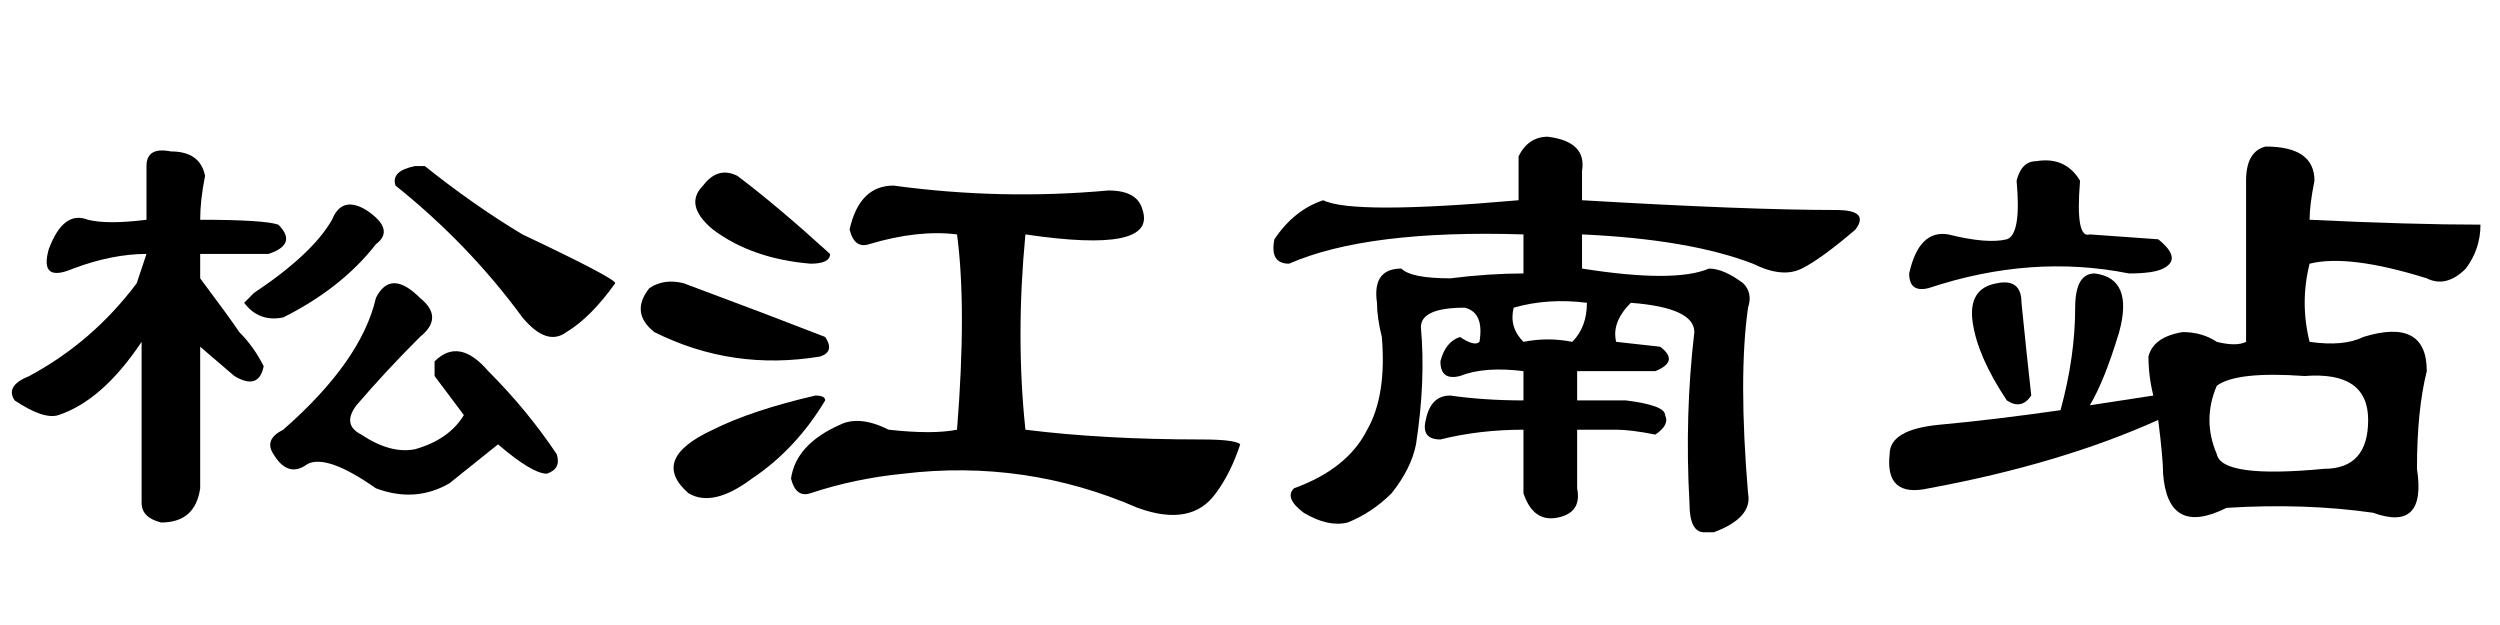<?xml version='1.0' encoding='UTF-8'?>
<!-- This file was generated by dvisvgm 2.3.5 -->
<svg height='10.5pt' version='1.1' viewBox='-72 -74.297 42 10.5' width='42pt' xmlns='http://www.w3.org/2000/svg' xmlns:xlink='http://www.w3.org/1999/xlink'>
<defs>
<path d='M4.512 -6.398Q4.676 -6.727 5.004 -6.727Q5.66 -6.645 5.578 -6.152V-5.66Q8.367 -5.496 9.844 -5.496Q10.418 -5.496 10.172 -5.168Q9.598 -4.676 9.27 -4.512T8.449 -4.594Q7.383 -5.004 5.578 -5.086V-4.512Q7.137 -4.266 7.711 -4.512Q7.957 -4.512 8.285 -4.266Q8.449 -4.102 8.367 -3.855Q8.203 -2.707 8.367 -0.738Q8.449 -0.328 7.793 -0.082Q7.711 -0.082 7.629 -0.082Q7.383 -0.082 7.383 -0.574Q7.301 -2.051 7.465 -3.445Q7.465 -3.855 6.398 -3.937Q6.07 -3.609 6.152 -3.281L6.891 -3.199Q7.219 -2.953 6.809 -2.789Q6.152 -2.789 5.496 -2.789V-2.297H6.316Q6.973 -2.215 6.973 -2.051Q7.055 -1.887 6.809 -1.723Q6.398 -1.805 6.152 -1.805H5.496V-0.82Q5.578 -0.41 5.168 -0.328T4.594 -0.738V-1.805Q3.855 -1.805 3.199 -1.641Q2.871 -1.641 2.953 -1.969Q3.035 -2.379 3.363 -2.379Q3.937 -2.297 4.594 -2.297V-2.789Q3.937 -2.871 3.527 -2.707Q3.199 -2.625 3.199 -2.953Q3.281 -3.281 3.527 -3.363Q3.773 -3.199 3.855 -3.281Q3.937 -3.773 3.609 -3.855Q2.871 -3.855 2.871 -3.527Q2.953 -2.625 2.789 -1.559Q2.707 -1.148 2.379 -0.738Q2.051 -0.41 1.641 -0.246Q1.312 -0.164 0.902 -0.41Q0.574 -0.656 0.738 -0.82Q1.641 -1.148 1.969 -1.805Q2.297 -2.379 2.215 -3.363Q2.133 -3.691 2.133 -3.937Q2.051 -4.512 2.543 -4.512Q2.707 -4.348 3.363 -4.348Q4.02 -4.43 4.594 -4.43V-5.086Q1.969 -5.168 0.656 -4.594Q0.328 -4.594 0.41 -5.004Q0.738 -5.496 1.23 -5.66Q1.723 -5.414 4.512 -5.66V-6.398ZM5.414 -3.281Q5.66 -3.527 5.66 -3.937Q5.004 -4.02 4.43 -3.855Q4.348 -3.527 4.594 -3.281Q5.004 -3.363 5.414 -3.281Z' id='g0-2183'/>
<path d='M3.363 -5.332Q4.43 -5.332 4.676 -5.25Q5.004 -4.922 4.512 -4.758Q4.02 -4.758 3.363 -4.758V-4.348Q3.855 -3.691 4.02 -3.445Q4.266 -3.199 4.43 -2.871Q4.348 -2.461 3.937 -2.707L3.363 -3.199V-0.82Q3.281 -0.246 2.707 -0.246Q2.379 -0.328 2.379 -0.574V-3.281Q1.723 -2.297 0.984 -2.051Q0.738 -1.969 0.246 -2.297Q0.082 -2.543 0.492 -2.707Q1.559 -3.281 2.297 -4.266L2.461 -4.758Q1.887 -4.758 1.23 -4.512Q0.656 -4.266 0.82 -4.84Q1.066 -5.496 1.477 -5.332Q1.805 -5.25 2.461 -5.332Q2.461 -5.824 2.461 -6.234Q2.461 -6.562 2.871 -6.48Q3.363 -6.48 3.445 -6.07Q3.363 -5.66 3.363 -5.332ZM5.578 -5.332Q5.742 -5.742 6.152 -5.496Q6.645 -5.168 6.316 -4.922Q5.742 -4.184 4.758 -3.691Q4.348 -3.609 4.102 -3.937Q4.184 -4.02 4.266 -4.102Q5.25 -4.758 5.578 -5.332ZM6.645 -5.906Q6.562 -6.152 6.973 -6.234Q7.055 -6.234 7.137 -6.234Q7.957 -5.578 8.777 -5.086Q10.336 -4.348 10.336 -4.266Q9.926 -3.691 9.516 -3.445Q9.187 -3.199 8.777 -3.691Q7.875 -4.922 6.645 -5.906ZM7.055 -4.02Q7.465 -3.691 7.055 -3.363Q6.48 -2.789 5.988 -2.215Q5.742 -1.887 6.07 -1.723Q6.562 -1.395 6.973 -1.477Q7.547 -1.641 7.793 -2.051Q7.547 -2.379 7.301 -2.707Q7.301 -2.871 7.301 -2.953Q7.711 -3.363 8.203 -2.789Q8.859 -2.133 9.352 -1.395Q9.434 -1.148 9.187 -1.066Q8.941 -1.066 8.367 -1.559Q7.957 -1.23 7.547 -0.902Q6.973 -0.574 6.316 -0.82Q5.496 -1.395 5.168 -1.23Q4.84 -0.984 4.594 -1.395Q4.43 -1.641 4.758 -1.805Q6.07 -2.953 6.316 -4.02Q6.562 -4.512 7.055 -4.02Z' id='g0-7342'/>
<path d='M4.512 -5.906Q6.316 -5.66 8.121 -5.824Q8.613 -5.824 8.695 -5.496Q8.941 -4.758 6.727 -5.086Q6.562 -3.363 6.727 -1.805Q8.039 -1.641 9.68 -1.641Q10.254 -1.641 10.336 -1.559Q10.172 -1.066 9.926 -0.738Q9.516 -0.164 8.613 -0.492Q6.727 -1.312 4.676 -1.066Q3.855 -0.984 3.117 -0.738Q2.871 -0.656 2.789 -0.984Q2.871 -1.559 3.609 -1.887Q3.937 -2.051 4.43 -1.805Q5.168 -1.723 5.578 -1.805Q5.742 -3.855 5.578 -5.086Q4.922 -5.168 4.102 -4.922Q3.855 -4.84 3.773 -5.168Q3.937 -5.906 4.512 -5.906ZM1.887 -6.07Q2.543 -5.578 3.445 -4.758Q3.445 -4.594 3.117 -4.594Q2.133 -4.676 1.477 -5.168Q0.984 -5.578 1.312 -5.906Q1.559 -6.234 1.887 -6.07ZM0.984 -4.266Q1.641 -4.02 2.297 -3.773L3.363 -3.363Q3.527 -3.117 3.281 -3.035Q1.805 -2.789 0.492 -3.445Q0.082 -3.773 0.41 -4.184Q0.656 -4.348 0.984 -4.266ZM1.477 -1.805Q2.133 -2.133 3.199 -2.379Q3.363 -2.379 3.363 -2.297Q2.871 -1.477 2.133 -0.984Q1.477 -0.492 1.066 -0.738Q0.41 -1.312 1.477 -1.805Z' id='g0-8591'/>
<path d='M3.445 -5.988Q3.363 -5.004 3.609 -5.086L4.758 -5.004Q5.168 -4.676 4.84 -4.512Q4.676 -4.43 4.266 -4.43Q2.625 -4.758 0.902 -4.184Q0.574 -4.102 0.574 -4.43Q0.738 -5.168 1.23 -5.086Q1.887 -4.922 2.215 -5.004Q2.461 -5.086 2.379 -5.988Q2.461 -6.316 2.707 -6.316Q3.199 -6.398 3.445 -5.988ZM4.102 -3.445Q3.855 -2.625 3.609 -2.215L4.676 -2.379Q4.594 -2.707 4.594 -3.035Q4.676 -3.363 5.168 -3.445Q5.496 -3.445 5.742 -3.281Q6.07 -3.199 6.234 -3.281V-5.988Q6.234 -6.48 6.562 -6.562Q7.383 -6.562 7.383 -5.988Q7.301 -5.578 7.301 -5.332Q9.023 -5.25 10.172 -5.25Q10.172 -4.84 9.926 -4.512Q9.598 -4.184 9.27 -4.348Q7.957 -4.758 7.301 -4.594Q7.137 -3.937 7.301 -3.281Q7.875 -3.199 8.203 -3.363Q9.27 -3.691 9.27 -2.789Q9.105 -2.133 9.105 -1.148Q9.27 -0.082 8.367 -0.41Q7.219 -0.574 5.906 -0.492Q4.922 0 4.84 -1.066Q4.84 -1.312 4.758 -1.969Q3.117 -1.23 0.902 -0.82Q0.164 -0.656 0.246 -1.395Q0.246 -1.805 1.066 -1.887Q1.969 -1.969 3.117 -2.133Q3.363 -3.035 3.363 -3.855Q3.363 -4.43 3.691 -4.43Q4.348 -4.348 4.102 -3.445ZM2.625 -2.379Q2.461 -2.133 2.215 -2.297Q1.723 -3.035 1.641 -3.609T2.051 -4.266Q2.461 -4.348 2.461 -3.937Q2.543 -3.117 2.625 -2.379ZM7.219 -2.707Q6.07 -2.789 5.742 -2.543Q5.496 -1.969 5.742 -1.395Q5.824 -0.984 7.547 -1.148Q8.285 -1.148 8.285 -1.969T7.219 -2.707Z' id='g0-12297'/>
</defs>
<g id='page1'>
<use x='-72' xlink:href='#g0-7342' y='-65.273'/>
<use x='-61.5' xlink:href='#g0-8591' y='-65.273'/>
<use x='-51' xlink:href='#g0-2183' y='-65.273'/>
<use x='-40.5' xlink:href='#g0-12297' y='-65.273'/>
</g>
</svg>